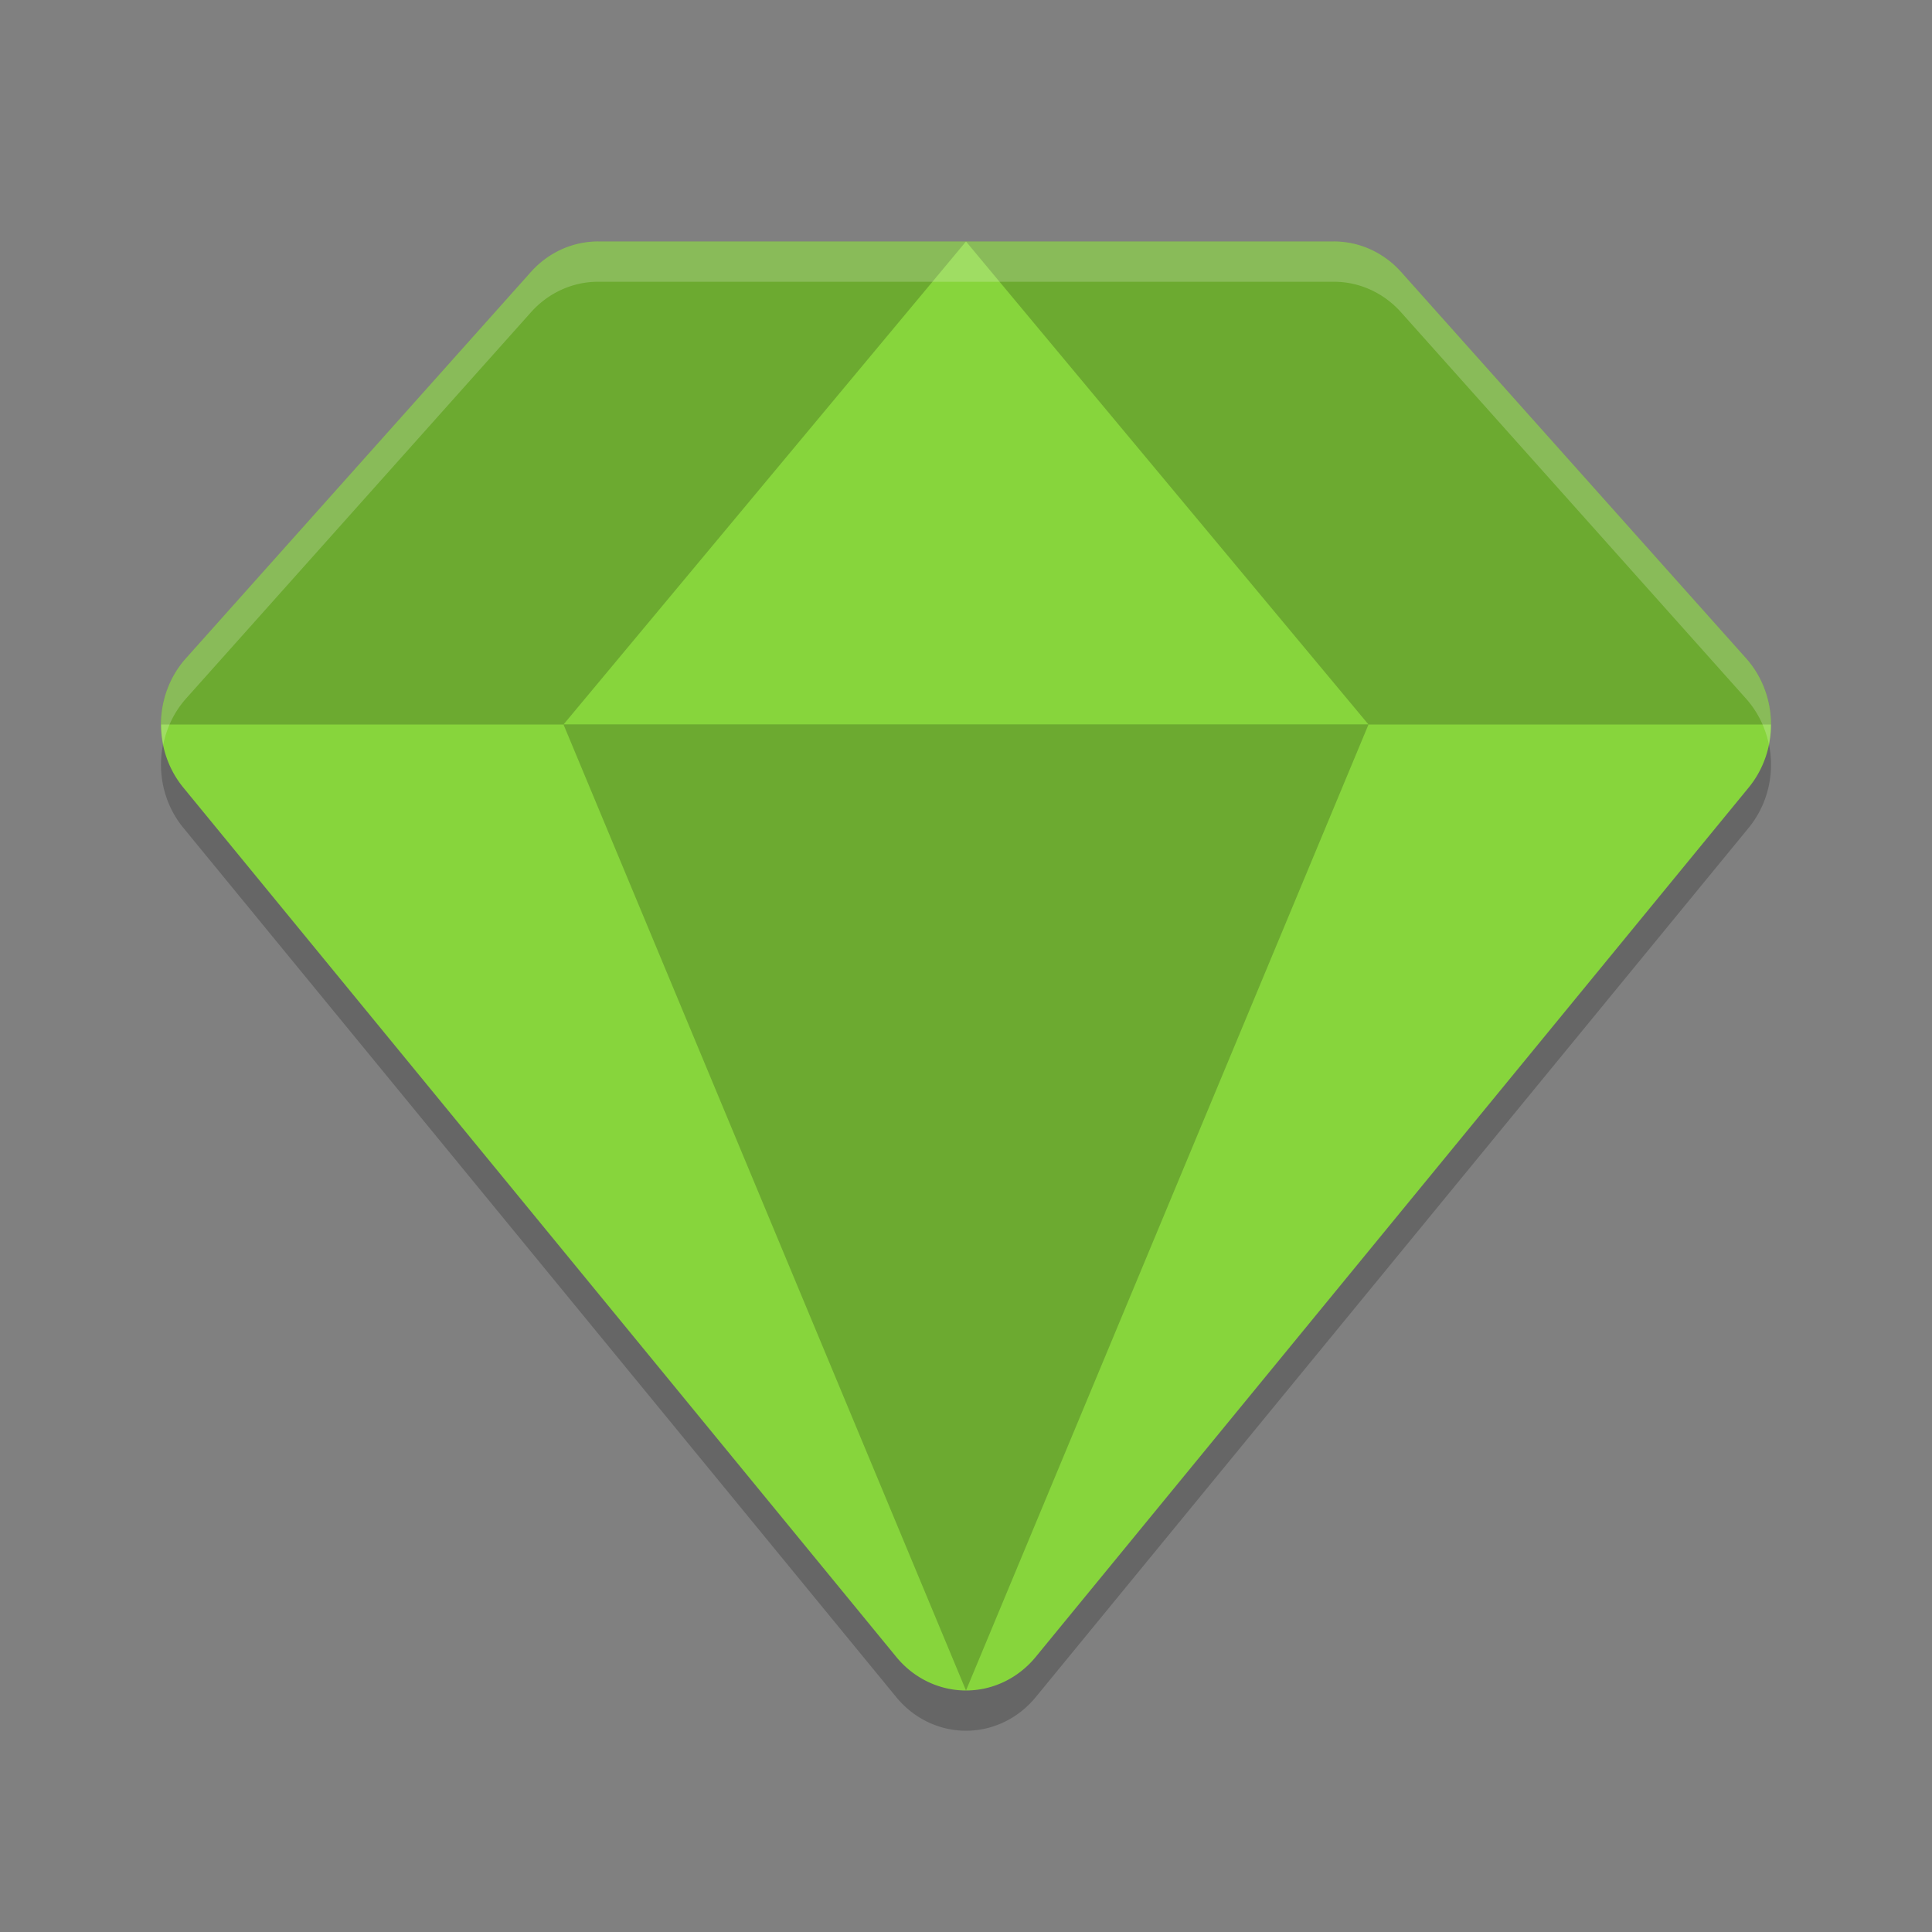 <svg width="24" height="24" version="1" xmlns="http://www.w3.org/2000/svg">
 <rect width="100%" height="100%" fill="#808080" stroke="none"/>
 <path d="m7.429 3.5a1.143 1.2 0 0 0 -0.834 0.379l-4.286 4.8a1.143 1.2 0 0 0 -0.032 1.604l8.857 10.8a1.143 1.2 0 0 0 1.732 0l8.857-10.8a1.143 1.2 0 0 0 -0.032 -1.604l-4.286-4.8a1.143 1.2 0 0 0 -0.834 -0.379h-4.571-4.571z" style="opacity:.2"/>
 <path d="m7.429 3a1.143 1.2 0 0 0 -0.834 0.379l-4.286 4.8a1.143 1.2 0 0 0 -0.032 1.604l8.857 10.8a1.143 1.2 0 0 0 1.732 0l8.857-10.8a1.143 1.2 0 0 0 -0.032 -1.604l-4.286-4.8a1.143 1.2 0 0 0 -0.834 -0.379h-4.571-4.571z" style="fill:#87d53c"/>
 <path d="M 7.428 3 A 1.143 1.2 0 0 0 6.596 3.379 L 2.309 8.18 A 1.143 1.2 0 0 0 2.002 9 L 22 9 A 1.143 1.2 0 0 0 21.691 8.18 L 17.404 3.379 A 1.143 1.2 0 0 0 16.572 3 L 12 3 L 7.428 3 z" style="opacity:.2"/>
 <path d="m12 3 5 6-10-2e-7z" style="fill:#87d53c"/>
 <path d="m12 21 5-12-10 2e-7z" style="opacity:.2"/>
 <path d="m7.428 3a1.143 1.2 0 0 0 -0.832 0.379l-4.287 4.801a1.143 1.2 0 0 0 -0.281 1.07 1.143 1.2 0 0 1 0.281 -0.57l4.287-4.801a1.143 1.2 0 0 1 0.832 -0.379h4.572 4.572a1.143 1.2 0 0 1 0.832 0.379l4.287 4.801a1.143 1.2 0 0 1 0.283 0.57 1.143 1.2 0 0 0 -0.283 -1.07l-4.287-4.801a1.143 1.2 0 0 0 -0.832 -0.379h-4.572-4.572z" style="fill:#ffffff;opacity:.2"/>
</svg>
